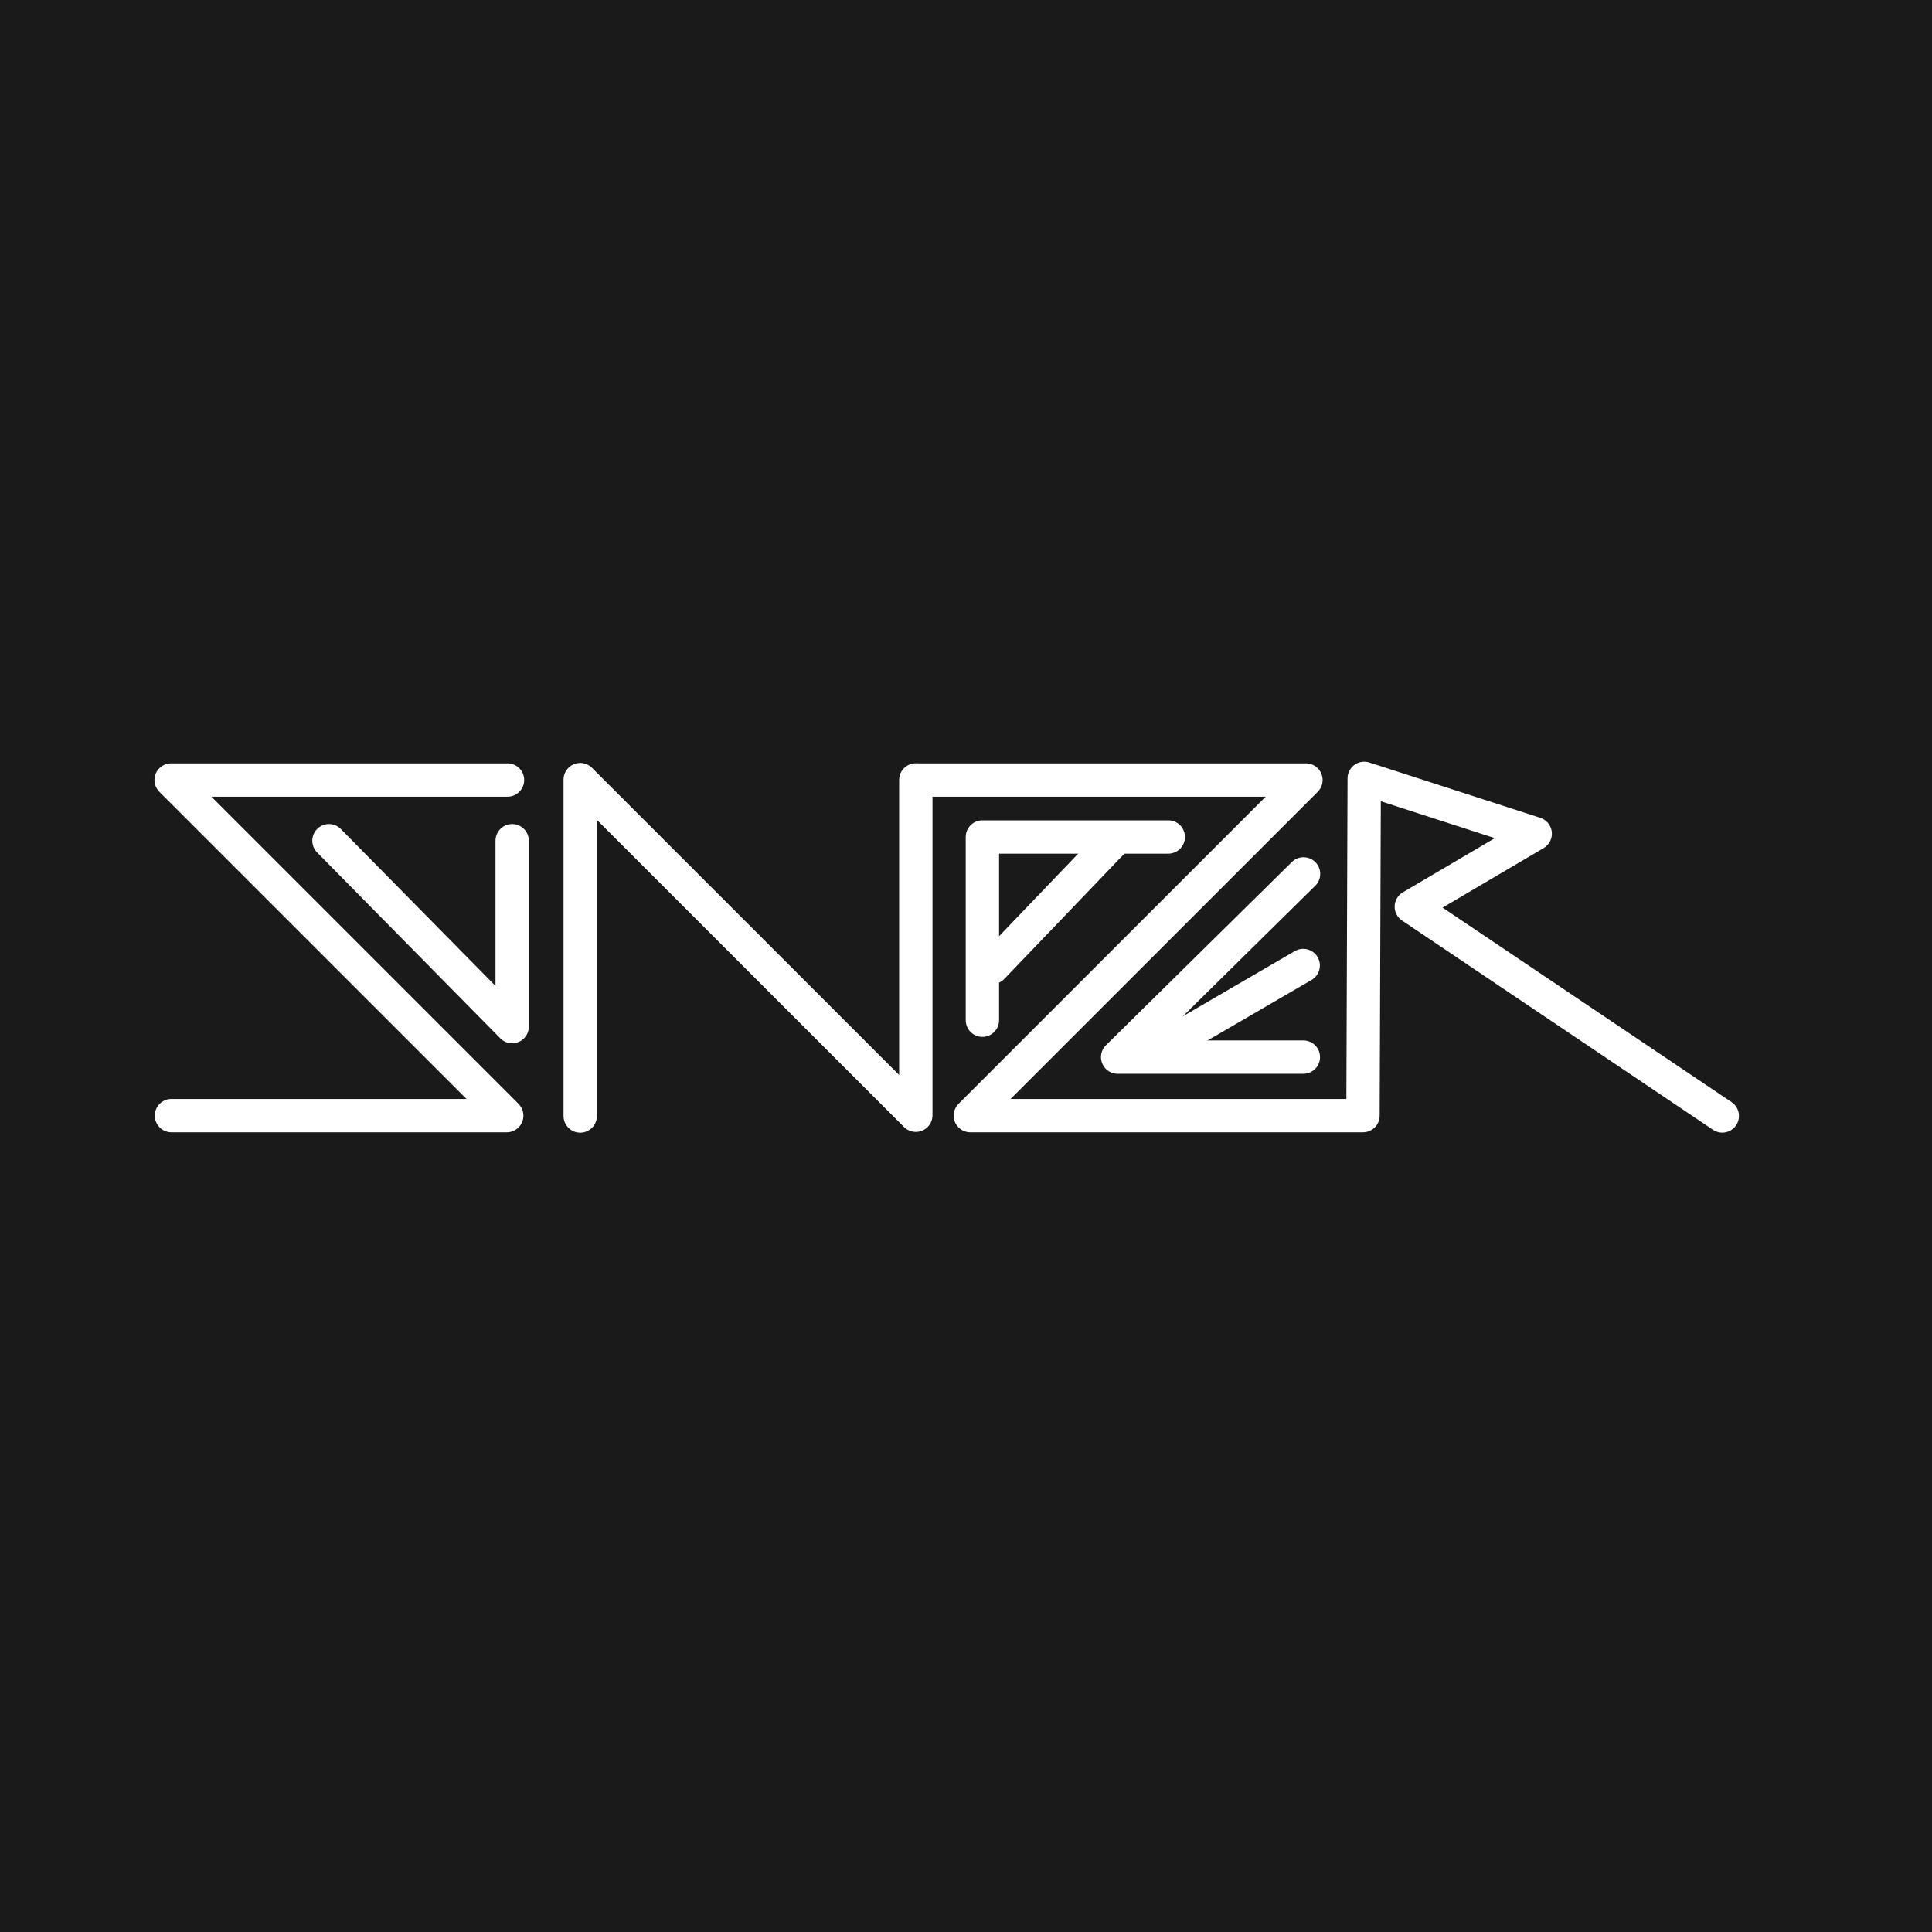 <?xml version="1.0" encoding="UTF-8" standalone="no"?>
<svg
   inkscape:version="1.1.2 (1:1.1+202202050950+0a00cf5339)"
   sodipodi:docname="sn_logo_compartir.svg"
   xml:space="preserve"
   enable-background="new 0 0 487.113 126.647"
   viewBox="0 0 1000 1000"
   height="1000"
   width="1000"
   y="0px"
   x="0px"
   id="Capa_1"
   version="1.1"
   inkscape:export-filename="sn_logo.png"
   inkscape:export-xdpi="96"
   inkscape:export-ydpi="96"
   xmlns:inkscape="http://www.inkscape.org/namespaces/inkscape"
   xmlns:sodipodi="http://sodipodi.sourceforge.net/DTD/sodipodi-0.dtd"
   xmlns="http://www.w3.org/2000/svg"
   xmlns:svg="http://www.w3.org/2000/svg"
   xmlns:rdf="http://www.w3.org/1999/02/22-rdf-syntax-ns#"
   xmlns:cc="http://creativecommons.org/ns#"
   xmlns:dc="http://purl.org/dc/elements/1.1/"><defs
   id="defs50" /><sodipodi:namedview
   inkscape:current-layer="Capa_1"
   inkscape:window-maximized="1"
   inkscape:window-y="0"
   inkscape:window-x="0"
   inkscape:cy="182.0075"
   inkscape:cx="759.41059"
   inkscape:zoom="0.55766934"
   showguides="false"
   showgrid="false"
   id="namedview48"
   inkscape:window-height="743"
   inkscape:window-width="1366"
   inkscape:pageshadow="2"
   inkscape:pageopacity="0"
   guidetolerance="10"
   gridtolerance="10"
   objecttolerance="10"
   borderopacity="1"
   bordercolor="#666666"
   pagecolor="#ffffff"
   inkscape:pagecheckerboard="0" />

<rect
   style="fill:#1a1a1a;fill-rule:evenodd;stroke:none;stroke-width:19.55;paint-order:fill markers stroke;stop-color:#000000"
   id="rect41"
   width="1000"
   height="1000"
   x="0"
   y="0"
   inkscape:export-filename="sn_logo_compartir.png"
   inkscape:export-xdpi="96"
   inkscape:export-ydpi="96" /><g
   inkscape:groupmode="layer"
   inkscape:label="Capa 1"
   transform="translate(-21.256,145.858)"
   id="layer1_1_">
	
	
	
	
	
	
	
	
	
	
	
	
	
	
	
	
	
	
	
	
	
	
	
	
	
	
	
	
	
	
	
	
	
	
	
	
	
	
</g>
<g
   transform="matrix(2.157,0,0,2.157,44.312,17.747)"
   id="g92"
   style="stroke:#ffffff"
   inkscape:export-filename="sn_logo.png"
   inkscape:export-xdpi="96"
   inkscape:export-ydpi="96"><g
     id="g4185"
     inkscape:export-filename="logo.png"
     inkscape:export-xdpi="248.59"
     inkscape:export-ydpi="248.59"
     transform="matrix(4.211,0,0,4.211,-1188.989,-42.614)"
     style="stroke:#ffffff"><path
       style="font-variation-settings:normal;fill:none;fill-opacity:1;fill-rule:evenodd;stroke:#ffffff;stroke-width:1.9;stroke-linecap:round;stroke-linejoin:round;stroke-miterlimit:4;stroke-dasharray:none;stroke-dashoffset:0;stroke-opacity:1;paint-order:normal;stop-color:#000000"
       d="M 306.395,52.615 H 287.227 L 306.351,71.739 h -19.107"
       id="path41998"
       sodipodi:nodetypes="cccc" /><path
       style="font-variation-settings:normal;fill:none;fill-opacity:1;fill-rule:evenodd;stroke:#ffffff;stroke-width:1.9;stroke-linecap:round;stroke-linejoin:round;stroke-miterlimit:4;stroke-dasharray:none;stroke-dashoffset:0;stroke-opacity:1;paint-order:normal;stop-color:#000000"
       d="M 306.66,56.074 V 66.666 L 296.22,56.074"
       id="path42000"
       sodipodi:nodetypes="ccc" /><path
       style="font-variation-settings:normal;fill:none;fill-opacity:1;fill-rule:evenodd;stroke:#ffffff;stroke-width:1.9;stroke-linecap:round;stroke-linejoin:round;stroke-miterlimit:4;stroke-dasharray:none;stroke-dashoffset:0;stroke-opacity:1;paint-order:normal;stop-color:#000000"
       d="M 310.538,71.761 V 52.593 l 19.124,19.124 V 52.611"
       id="path42002"
       sodipodi:nodetypes="cccc" /><path
       style="font-variation-settings:normal;fill:none;fill-opacity:1;fill-rule:evenodd;stroke:#ffffff;stroke-width:1.9;stroke-linecap:round;stroke-linejoin:round;stroke-miterlimit:4;stroke-dasharray:none;stroke-dashoffset:0;stroke-opacity:1;paint-order:normal;stop-color:#000000"
       d="M 333.456,66.302 V 55.862 h 10.592"
       id="path42004"
       sodipodi:nodetypes="ccc" /><path
       style="font-variation-settings:normal;fill:none;fill-opacity:1;fill-rule:evenodd;stroke:#ffffff;stroke-width:1.9;stroke-linecap:round;stroke-linejoin:round;stroke-miterlimit:4;stroke-dasharray:none;stroke-dashoffset:0;stroke-opacity:1;paint-order:normal;stop-color:#000000"
       d="m 329.808,52.615 h 22.085 L 332.769,71.739 h 22.282"
       id="path42006"
       sodipodi:nodetypes="cccc" /><path
       style="font-variation-settings:normal;fill:none;fill-opacity:1;fill-rule:evenodd;stroke:#ffffff;stroke-width:1.9;stroke-linecap:round;stroke-linejoin:round;stroke-miterlimit:4;stroke-dasharray:none;stroke-dashoffset:0;stroke-opacity:1;paint-order:normal;stop-color:#000000"
       d="M 351.746,68.405 H 341.163 L 351.756,57.965"
       id="path42008"
       sodipodi:nodetypes="ccc" /><path
       style="font-variation-settings:normal;fill:none;fill-opacity:1;fill-rule:evenodd;stroke:#ffffff;stroke-width:1.9;stroke-linecap:round;stroke-linejoin:round;stroke-miterlimit:4;stroke-dasharray:none;stroke-dashoffset:0;stroke-opacity:1;paint-order:normal;stop-color:#000000"
       d="m 343.955,67.714 7.782,-4.529"
       id="path42010"
       sodipodi:nodetypes="cc" /><path
       style="font-variation-settings:normal;fill:none;fill-opacity:1;fill-rule:evenodd;stroke:#ffffff;stroke-width:1.9;stroke-linecap:round;stroke-linejoin:round;stroke-miterlimit:4;stroke-dasharray:none;stroke-dashoffset:0;stroke-opacity:1;paint-order:normal;stop-color:#000000"
       d="m 355.144,71.739 0.07,-19.218 9.743,3.153 -7.059,4.159 17.72,11.925"
       id="path42012"
       sodipodi:nodetypes="ccccc" /><path
       style="font-variation-settings:normal;fill:#ff0000;fill-opacity:1;fill-rule:evenodd;stroke:#ffffff;stroke-width:1.9;stroke-linecap:round;stroke-linejoin:round;stroke-miterlimit:4;stroke-dasharray:none;stroke-dashoffset:0;stroke-opacity:1;paint-order:normal;stop-color:#000000"
       d="m 334.021,63.289 6.949,-7.248"
       id="path43171"
       sodipodi:nodetypes="cc" /></g></g></svg>
